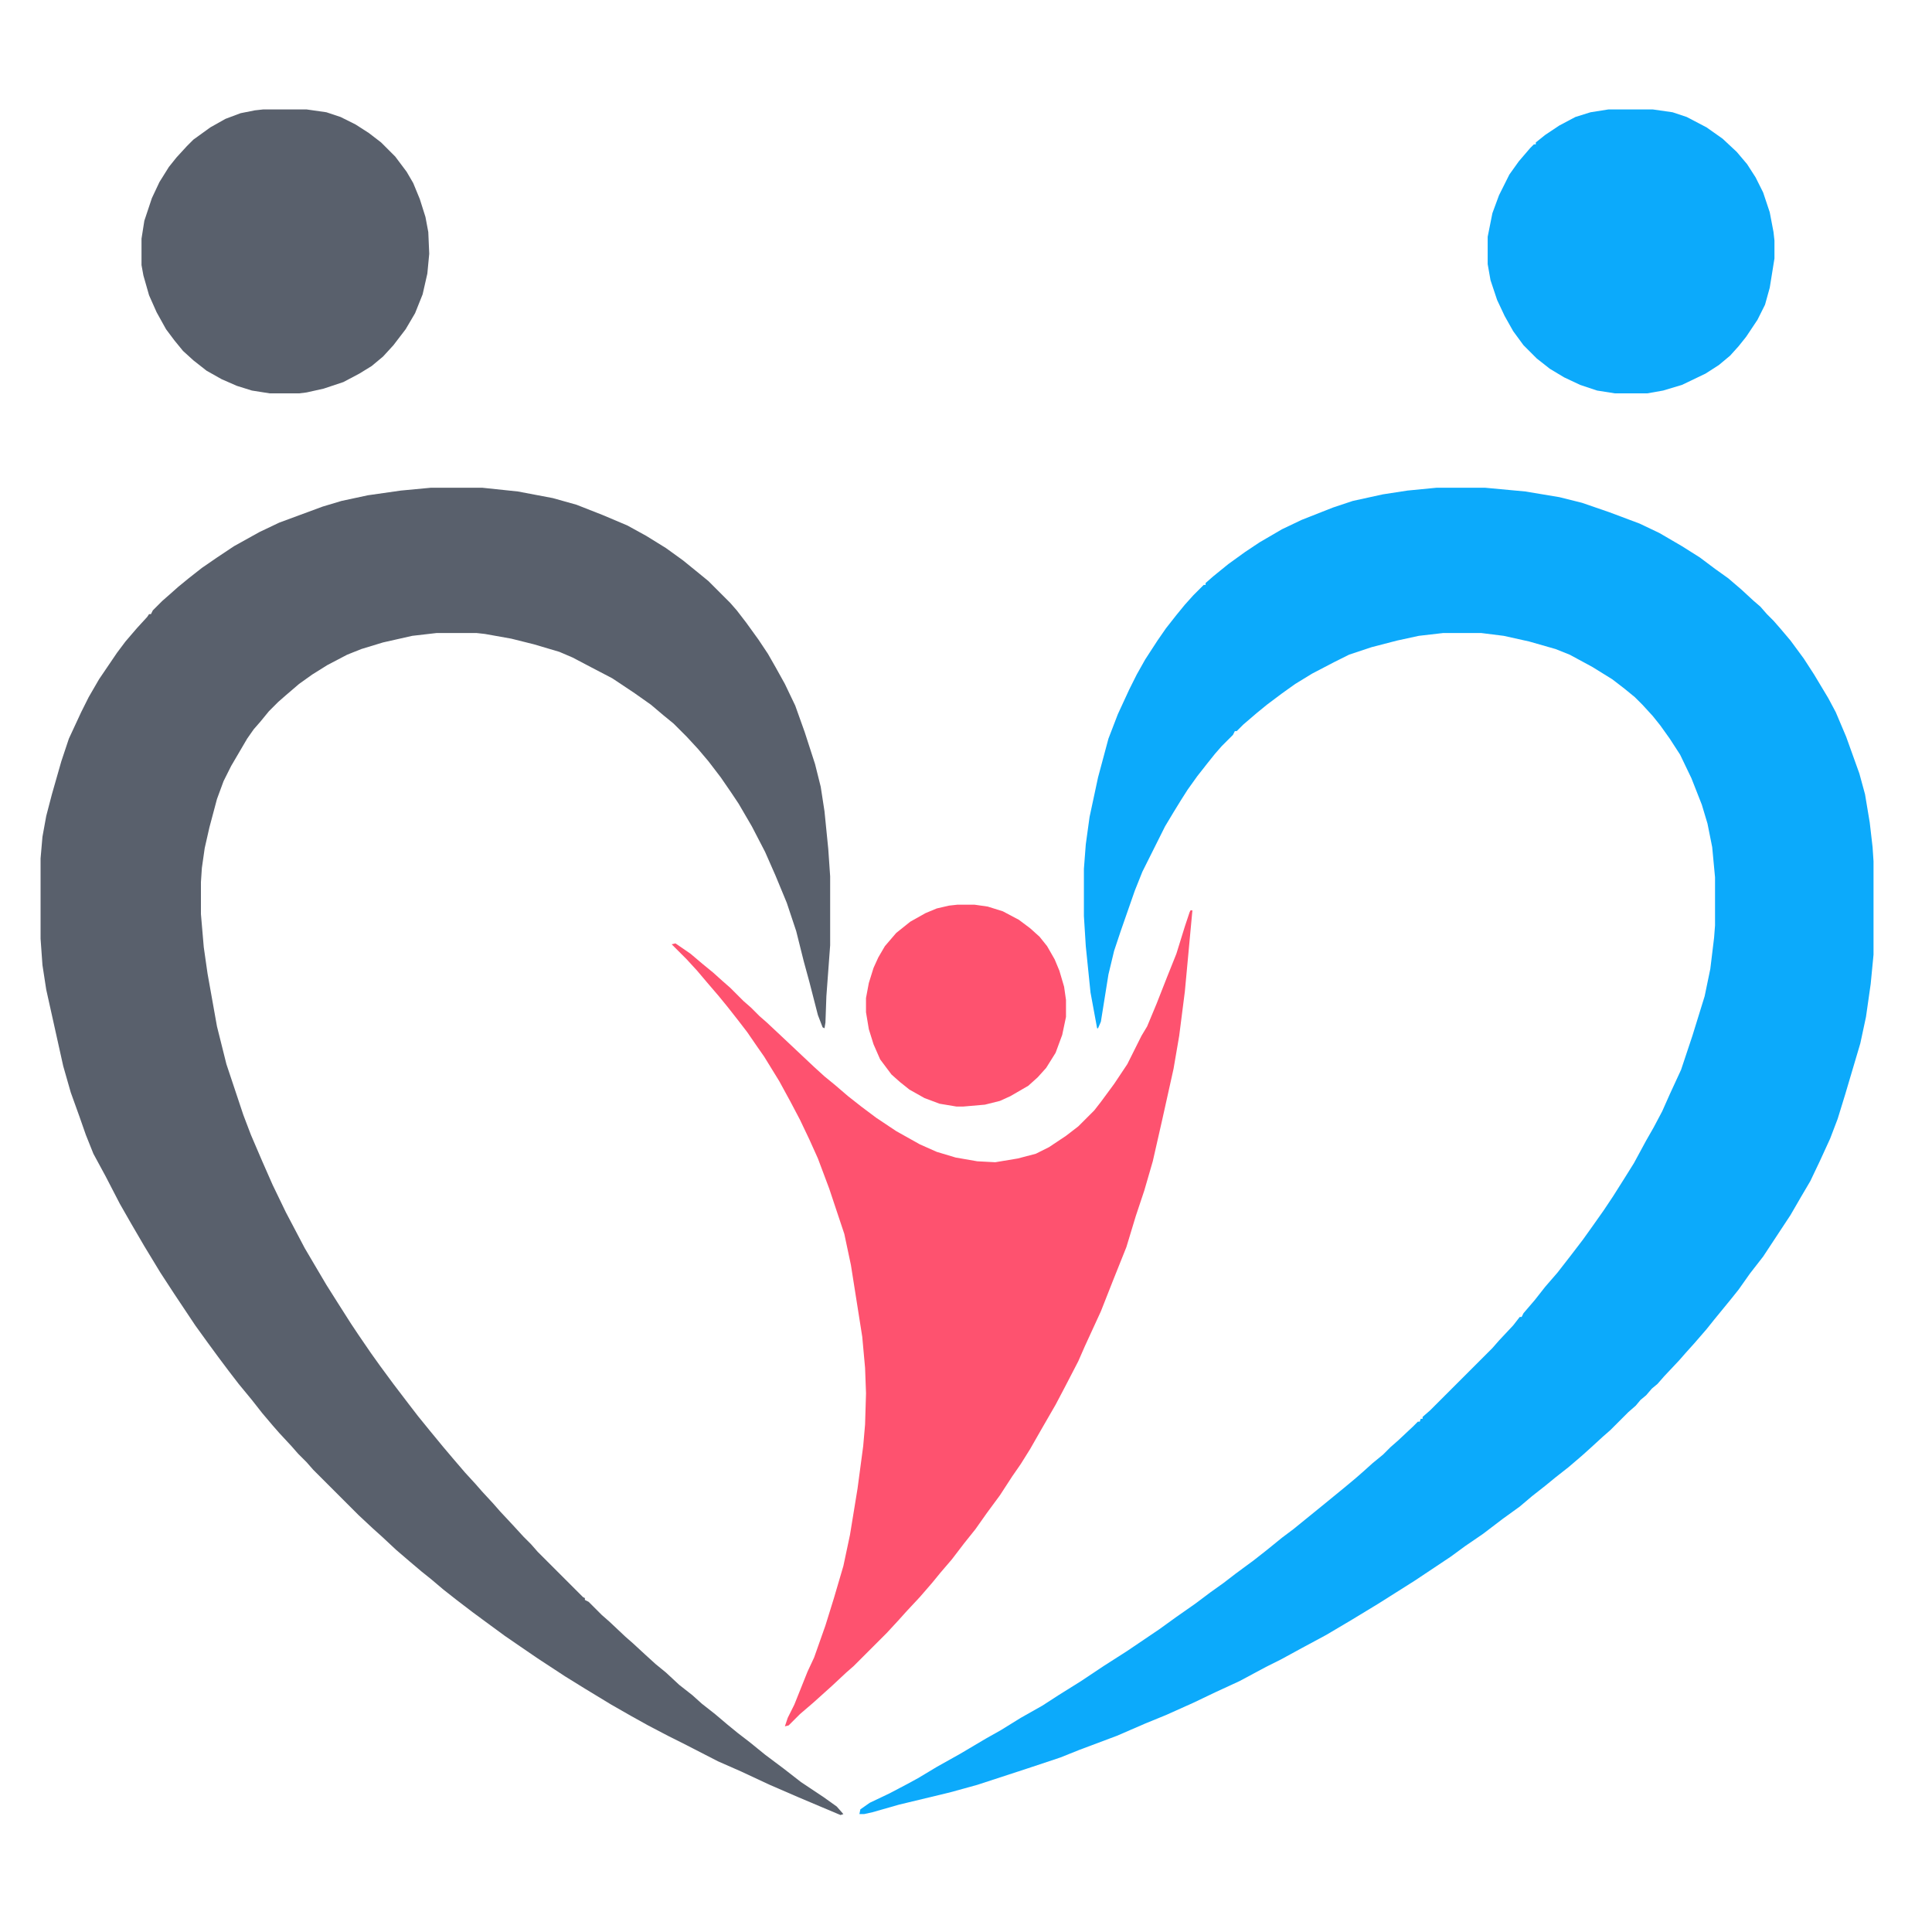 <?xml version="1.0" encoding="UTF-8"?>
<svg version="1.1" viewBox="0 0 2048 2048" width="1280" height="1280" xmlns="http://www.w3.org/2000/svg">
    <path transform="translate(1523,517)" d="m0 0h51l43 4 36 6 24 6 29 10 32 12 21 10 24 14 19 12 16 12 14 10 14 12 13 12 7 6 7 8 7 7 7 8 11 13 14 19 11 17 15 25 8 15 11 26 14 39 6 22 5 30 3 26 1 15v99l-3 31-5 35-6 28-16 54-8 26-8 21-11 24-10 21-10 17-11 19-29 44-14 18-12 17-8 10-18 22-8 10-13 15-9 10-7 8-16 17-7 8-6 5-6 7-6 5-5 6-8 7-19 19-8 7-12 11-10 9-14 12-14 11-11 9-14 11-13 11-18 13-21 16-19 13-15 11-39 26-38 24-28 17-27 16-26 14-22 12-16 8-28 15-26 12-23 11-29 13-22 9-30 13-40 15-20 8-36 12-52 17-29 8-54 13-28 8-9 2h-5l1-5 10-7 21-10 19-10 11-6 20-12 25-14 27-16 16-9 21-13 23-13 17-11 24-15 24-16 25-16 34-23 18-13 20-14 16-12 14-10 13-10 19-14 14-11 16-13 12-9 32-26 22-18 12-10 8-7 10-9 11-9 8-8 8-7 16-15 5-5h2l1-3h2v-2l8-7 66-66 7-8 15-16 7-9h2l2-4 12-14 11-14 13-15 14-18 13-17 10-14 12-17 10-15 12-19 10-16 13-24 8-14 9-17 8-18 12-26 12-36 13-42 6-29 4-33 1-13v-51l-3-32-5-25-6-20-11-28-12-25-11-17-10-14-8-10-11-12-8-8-11-9-13-10-21-13-24-13-15-6-28-8-27-6-24-3h-40l-26 3-23 5-27 7-24 8-16 8-23 12-18 11-14 10-16 12-11 9-14 12-7 7h-2l-2 4-12 12-7 8-8 10-11 14-10 14-7 11-8 13-9 15-24 48-8 20-15 43-7 21-6 25-8 50-3 7h-1l-7-38-5-49-2-32v-50l2-26 4-29 9-42 11-41 10-26 12-26 8-16 9-16 13-20 9-13 11-14 9-11 9-10 11-11h2v-2l8-7 16-13 18-13 15-10 24-14 21-10 33-13 21-7 32-7 26-4z" fill="#0CAAFB"/>
    <path transform="translate(457,517)" d="m0 0h54l38 4 37 7 25 7 28 11 26 11 20 11 21 13 18 13 16 13 11 9 23 23 7 8 10 13 13 18 10 15 8 14 10 18 11 23 10 28 11 34 6 24 4 26 4 40 2 29v73l-4 54-1 28-1 6-2-1-5-13-9-35-6-22-8-32-10-30-12-29-11-25-14-27-14-24-8-12-11-16-13-17-11-13-12-13-14-14-11-9-13-11-17-12-24-16-23-12-19-10-14-6-27-8-24-6-28-5-9-1h-42l-26 3-31 7-23 7-15 6-21 11-16 10-14 10-14 12-8 7-10 10-9 11-7 8-7 10-17 29-8 16-7 19-8 30-5 22-3 21-1 15v34l3 35 4 28 10 56 10 40 18 54 8 21 12 28 11 25 14 29 20 38 10 17 13 22 12 19 14 22 8 12 13 19 10 14 14 19 16 21 10 13 13 16 14 17 11 13 12 14 11 12 7 8 12 13 7 8 14 15 11 12 8 8 7 8 48 48 2 1v2l4 2 14 14 8 7 17 16 8 7 13 12 11 10 11 9 14 13 14 11 10 9 14 11 13 11 11 9 13 10 16 13 20 15 18 14 24 16 14 10 7 8-3 1-19-8-26-11-30-13-30-14-25-11-37-19-16-8-21-11-18-10-21-12-28-17-21-13-29-19-19-13-16-11-15-11-19-14-17-13-14-11-13-11-10-8-13-11-14-12-15-14-10-9-15-14-48-48-7-8-9-9-7-8-13-14-7-8-11-13-11-14-14-17-10-13-12-16-11-15-13-18-22-33-15-23-17-28-14-24-12-21-15-29-13-24-8-20-7-20-9-25-8-28-18-81-4-26-2-28v-85l2-23 4-22 6-23 10-35 8-24 13-28 8-16 11-19 19-28 9-12 12-14 11-12 2-3h2l2-4 10-10 8-7 9-8 11-9 14-11 16-11 18-12 27-15 21-10 46-17 20-6 28-6 35-5z" fill="#59606C"/>
    <path transform="translate(1262,965)" d="m0 0h2l-8 86-6 47-6 35-12 54-10 44-9 31-9 27-10 33-14 35-13 33-17 37-7 16-14 27-10 19-15 26-12 21-10 16-9 13-13 20-14 19-12 17-12 15-13 17-12 14-9 11-13 15-14 15-9 10-12 13-35 35-8 7-15 14-20 18-14 12-12 12-4 1 3-9 7-14 14-35 7-15 12-34 9-29 10-34 7-33 8-49 6-45 2-23 1-33-1-27-3-33-12-76-7-33-16-48-12-32-9-20-10-21-10-19-12-22-16-26-7-10-11-16-10-13-11-14-9-11-12-14-11-13-11-12-16-16 4-1 16 11 13 11 11 9 10 9 8 7 14 14 8 7 9 9 8 7 16 15 34 32 11 10 11 9 14 12 14 11 16 12 21 14 25 14 18 8 20 6 23 4 19 1 24-4 19-5 14-7 18-12 13-10 17-17 7-9 14-19 14-21 15-30 6-10 10-24 11-28 10-25 9-29 5-15z" fill="#FE526F"/>
    <path transform="translate(279,116)" d="m0 0h46l21 3 15 5 16 8 14 9 13 10 15 15 12 16 7 12 7 17 6 19 3 16 1 23-2 21-5 22-8 20-10 17-13 17-11 12-12 10-13 8-17 9-21 7-18 4-8 1h-31l-19-3-16-5-16-7-16-9-14-11-11-10-9-11-9-12-10-18-8-18-6-21-2-11v-28l3-19 8-24 8-17 10-16 8-10 11-12 7-7 18-13 16-9 16-6 15-3z" fill="#59606C"/>
    <path transform="translate(1705,116)" d="m0 0h47l21 3 15 5 21 11 17 12 15 14 11 13 9 14 8 16 7 21 4 21 1 9v19l-5 31-5 18-8 16-12 18-8 10-9 10-12 10-14 9-25 12-20 6-17 3h-34l-19-3-18-6-17-8-15-9-14-11-14-14-11-15-9-16-8-17-7-21-3-17v-29l5-25 7-19 11-22 10-14 12-14 4-4h2v-2l10-8 15-10 17-9 16-5z" fill="#0CAAFB"/>
    <path transform="translate(1015,959)" d="m0 0h18l14 2 16 5 17 9 12 9 10 9 8 10 8 14 5 12 5 17 2 14v18l-4 19-7 19-10 16-9 10-10 9-19 11-11 5-16 4-23 2h-7l-18-3-16-6-16-9-10-8-9-8-12-16-7-16-5-16-3-18v-15l3-16 5-16 5-11 7-12 12-14 15-12 16-9 12-5 13-3z" fill="#FE526F"/>
</svg>
